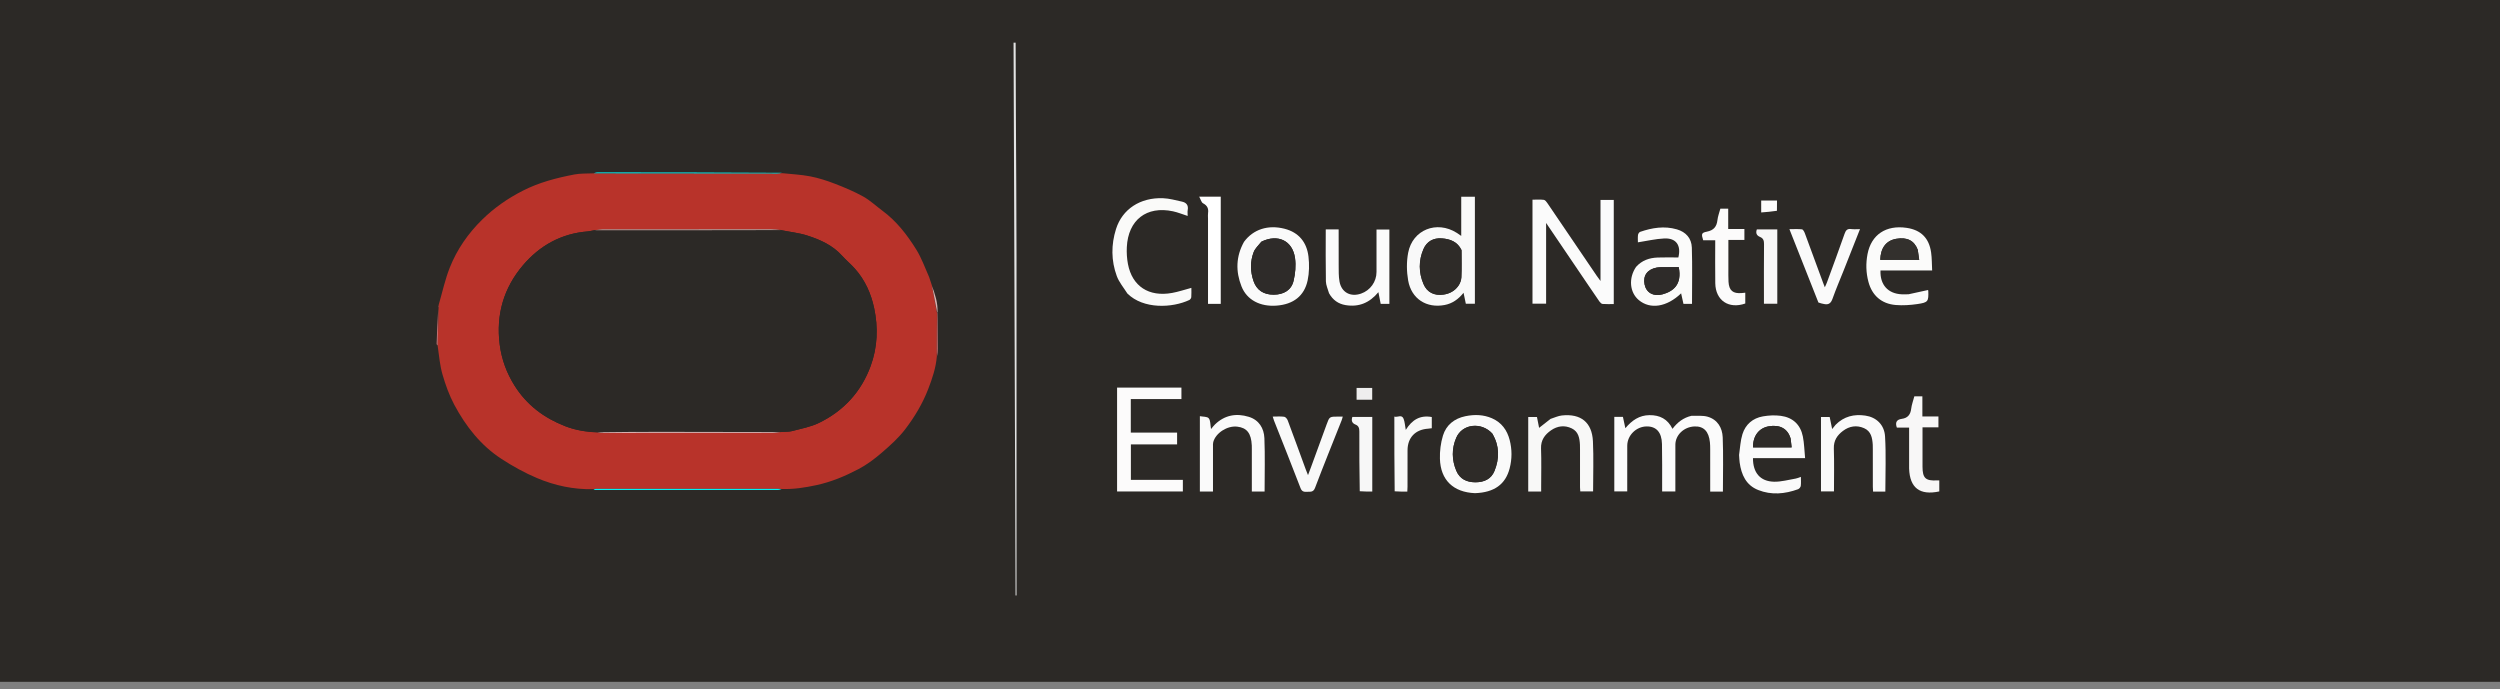 <svg width="243" height="67" viewBox="0 0 243 67" fill="none" xmlns="http://www.w3.org/2000/svg">
<rect x="0" y="0" width="243" height="67" fill="#808080" stroke="none"/>
<rect width="243" height="66.273" fill="#2C2926"/>
<g clip-path="url(#clip0_2002_91)">
<path d="M141.566 64.094C106.377 64.094 71.236 64.094 36.094 64.094C36.094 42.761 36.094 21.428 36.094 0.094C91.968 0.094 147.841 0.094 203.714 0.094C203.714 21.428 203.714 42.761 203.714 64.094C183.013 64.094 162.313 64.094 141.566 64.094ZM90.567 27.691C90.482 27.438 90.396 27.186 90.301 26.86C89.894 25.988 89.566 25.067 89.061 24.255C88.174 22.83 87.149 21.498 85.772 20.483C85.148 20.024 84.576 19.476 83.905 19.103C83.027 18.615 82.089 18.221 81.149 17.859C80.373 17.56 79.57 17.301 78.755 17.143C77.857 16.969 76.932 16.93 75.97 16.767C70.014 16.762 64.059 16.758 58.103 16.758C57.955 16.758 57.807 16.806 57.572 16.845C56.995 16.878 56.405 16.85 55.841 16.957C54.095 17.29 52.386 17.731 50.784 18.554C49.334 19.298 48.02 20.216 46.868 21.346C45.508 22.681 44.422 24.239 43.721 26.006C43.255 27.18 42.989 28.433 42.61 29.702C42.611 29.779 42.612 29.857 42.617 29.97C42.617 29.97 42.625 30.003 42.566 30.058C42.522 31.176 42.477 32.294 42.439 33.413C42.437 33.478 42.495 33.545 42.526 33.697C42.682 34.605 42.759 35.536 43.015 36.416C43.308 37.423 43.669 38.432 44.163 39.354C45.282 41.443 46.73 43.297 48.746 44.607C49.836 45.316 50.991 45.959 52.189 46.465C53.921 47.196 55.753 47.594 57.711 47.606C57.773 47.612 57.836 47.623 57.898 47.623C63.8 47.624 69.702 47.624 75.603 47.62C75.737 47.62 75.87 47.571 76.091 47.533C77.187 47.567 78.256 47.388 79.325 47.161C80.79 46.85 82.156 46.276 83.463 45.587C84.264 45.164 85.01 44.604 85.698 44.011C86.516 43.306 87.341 42.57 87.99 41.718C88.898 40.525 89.676 39.234 90.222 37.815C90.619 36.785 90.971 35.753 91.122 34.596C91.133 34.363 91.153 34.131 91.152 33.898C91.146 32.725 91.135 31.552 91.13 30.297C91.165 29.406 90.876 28.583 90.583 27.76C90.583 27.76 90.587 27.764 90.567 27.691ZM154.403 27.748C154.755 28.268 155.102 28.791 155.463 29.304C155.536 29.408 155.66 29.535 155.769 29.544C156.137 29.574 156.508 29.555 156.858 29.555C156.858 26.136 156.858 22.788 156.858 19.431C156.422 19.431 156.019 19.431 155.569 19.431C155.569 22.03 155.569 24.605 155.569 27.31C155.394 27.071 155.293 26.943 155.202 26.808C153.606 24.457 152.014 22.105 150.415 19.757C150.324 19.623 150.192 19.441 150.061 19.425C149.696 19.379 149.322 19.409 148.958 19.409C148.958 22.827 148.958 26.176 148.958 29.519C149.4 29.519 149.813 29.519 150.281 29.519C150.281 26.914 150.281 24.346 150.281 21.671C151.686 23.745 153.024 25.719 154.403 27.748ZM164.375 40.426C163.625 40.601 163.052 41.041 162.565 41.684C162.095 40.724 161.333 40.343 160.329 40.352C159.344 40.362 158.622 40.857 157.985 41.622C157.893 41.195 157.819 40.85 157.748 40.518C157.445 40.518 157.183 40.518 156.91 40.518C156.91 42.95 156.91 45.356 156.91 47.766C157.336 47.766 157.734 47.766 158.167 47.766C158.167 47.579 158.167 47.424 158.167 47.269C158.167 45.952 158.161 44.635 158.169 43.317C158.174 42.317 159.035 41.467 160.043 41.449C160.987 41.432 161.52 42.011 161.544 43.161C161.573 44.525 161.556 45.89 161.56 47.254C161.56 47.422 161.56 47.59 161.56 47.768C162.017 47.768 162.416 47.768 162.845 47.768C162.845 47.583 162.845 47.428 162.845 47.274C162.845 45.925 162.842 44.576 162.846 43.227C162.849 42.283 163.67 41.498 164.692 41.452C165.593 41.411 166.096 41.922 166.205 42.999C166.227 43.217 166.23 43.437 166.231 43.656C166.233 44.88 166.232 46.103 166.232 47.326C166.232 47.477 166.232 47.627 166.232 47.783C166.684 47.783 167.075 47.783 167.467 47.783C167.467 46.013 167.518 44.258 167.446 42.507C167.409 41.586 166.95 40.787 165.987 40.507C165.506 40.367 164.964 40.432 164.375 40.426ZM112.289 38.788C113.135 38.788 113.98 38.788 114.835 38.788C114.835 38.381 114.835 38.031 114.835 37.677C112.732 37.677 110.661 37.677 108.58 37.677C108.58 41.054 108.58 44.402 108.58 47.773C110.72 47.773 112.837 47.773 114.974 47.773C114.974 47.395 114.974 47.042 114.974 46.641C113.277 46.641 111.599 46.641 109.922 46.641C109.922 45.475 109.922 44.356 109.922 43.194C111.444 43.194 112.931 43.194 114.414 43.194C114.414 42.796 114.414 42.444 114.414 42.05C112.893 42.05 111.404 42.05 109.913 42.05C109.913 40.948 109.913 39.89 109.913 38.788C110.69 38.788 111.443 38.788 112.289 38.788ZM143.359 28.094C143.359 25.104 143.359 22.114 143.359 19.12C142.909 19.12 142.494 19.12 142.032 19.12C142.032 20.394 142.032 21.636 142.032 22.93C141.847 22.804 141.723 22.713 141.594 22.631C139.65 21.402 137.295 22.33 136.873 24.57C136.708 25.441 136.718 26.391 136.873 27.266C137.189 29.054 138.666 29.985 140.424 29.645C141.161 29.503 141.743 29.098 142.258 28.461C142.343 28.871 142.411 29.199 142.479 29.526C142.782 29.526 143.055 29.526 143.359 29.526C143.359 29.061 143.359 28.624 143.359 28.094ZM109.605 28.554C111.145 30.078 113.948 29.935 115.601 29.161C115.691 29.119 115.784 28.983 115.792 28.884C115.817 28.581 115.801 28.276 115.801 27.981C115.135 28.159 114.539 28.363 113.926 28.475C111.668 28.886 110.046 27.825 109.635 25.662C109.534 25.128 109.501 24.569 109.527 24.026C109.654 21.38 111.447 19.99 114.014 20.539C114.484 20.64 114.935 20.828 115.44 20.99C115.44 20.777 115.413 20.589 115.446 20.411C115.531 19.947 115.31 19.69 114.889 19.599C114.278 19.465 113.661 19.289 113.042 19.266C110.829 19.183 109.085 20.329 108.476 22.264C107.998 23.784 108 25.335 108.551 26.832C108.772 27.432 109.215 27.951 109.605 28.554ZM169.04 44.265C169.058 44.499 169.062 44.736 169.095 44.968C169.262 46.146 169.714 47.163 170.901 47.631C172.187 48.14 173.492 48.017 174.771 47.553C174.886 47.511 175.017 47.354 175.034 47.235C175.073 46.963 175.046 46.681 175.046 46.353C174.85 46.419 174.708 46.489 174.559 46.514C173.85 46.631 173.137 46.84 172.43 46.823C171.088 46.79 170.378 45.946 170.389 44.528C172.045 44.528 173.704 44.528 175.455 44.528C175.383 43.786 175.37 43.095 175.238 42.428C175.009 41.276 174.26 40.575 173.094 40.419C172.527 40.343 171.926 40.372 171.361 40.47C170.372 40.642 169.663 41.25 169.366 42.2C169.168 42.832 169.14 43.517 169.04 44.265ZM185.469 28.605C185.265 28.606 185.06 28.616 184.856 28.607C183.518 28.549 182.727 27.687 182.783 26.291C184.439 26.291 186.098 26.291 187.805 26.291C187.772 25.667 187.783 25.1 187.705 24.545C187.506 23.134 186.709 22.352 185.323 22.147C183.323 21.852 181.886 22.807 181.523 24.698C181.35 25.602 181.374 26.511 181.612 27.402C181.966 28.72 182.881 29.53 184.261 29.646C184.958 29.705 185.677 29.657 186.371 29.555C187.419 29.401 187.465 29.3 187.429 28.272C187.427 28.233 187.403 28.194 187.401 28.19C186.773 28.331 186.164 28.466 185.469 28.605ZM159.004 25.966C158.276 27.037 158.401 28.426 159.292 29.169C160.402 30.095 162.011 29.849 163.404 28.513C163.484 28.871 163.559 29.209 163.631 29.534C163.934 29.534 164.196 29.534 164.463 29.534C164.463 27.694 164.504 25.876 164.445 24.061C164.417 23.17 163.877 22.549 162.99 22.293C161.774 21.941 160.588 22.136 159.423 22.536C159.327 22.569 159.227 22.728 159.213 22.839C159.182 23.094 159.204 23.355 159.204 23.555C160.093 23.417 160.923 23.218 161.761 23.178C162.92 23.123 163.43 23.843 163.135 25.026C162.469 25.026 161.792 25.004 161.117 25.032C160.322 25.064 159.599 25.3 159.004 25.966ZM120.899 23.534C120.123 24.931 120.101 26.386 120.673 27.835C121.197 29.163 122.501 29.832 124.102 29.705C125.71 29.578 126.777 28.771 127.101 27.258C127.261 26.511 127.274 25.7 127.184 24.938C127.02 23.56 126.253 22.592 124.859 22.235C123.247 21.823 121.811 22.294 120.899 23.534ZM143.411 47.937C145.24 47.869 146.337 47.082 146.74 45.517C146.975 44.606 146.974 43.681 146.74 42.77C146.493 41.813 145.956 41.064 145.02 40.657C144.182 40.292 143.307 40.274 142.427 40.458C141.356 40.681 140.571 41.31 140.256 42.338C140.036 43.056 139.939 43.844 139.961 44.596C140.02 46.661 141.262 47.849 143.411 47.937ZM121.678 45.6C121.678 46.328 121.678 47.055 121.678 47.776C122.142 47.776 122.53 47.776 122.919 47.776C122.919 46.031 122.969 44.307 122.899 42.587C122.859 41.625 122.371 40.819 121.381 40.515C120.169 40.144 119.043 40.342 118.101 41.251C117.982 41.366 117.883 41.502 117.712 41.703C117.634 41.273 117.67 40.875 117.488 40.658C117.339 40.479 116.931 40.514 116.627 40.452C116.627 42.965 116.627 45.359 116.627 47.775C117.052 47.775 117.452 47.775 117.902 47.775C117.902 47.599 117.902 47.446 117.902 47.294C117.902 45.993 117.901 44.691 117.903 43.39C117.903 43.249 117.892 43.102 117.928 42.969C118.17 42.08 119.29 41.361 120.25 41.469C121.198 41.575 121.619 42.114 121.674 43.295C121.68 43.42 121.678 43.546 121.678 43.671C121.678 44.283 121.678 44.894 121.678 45.6ZM150.682 40.735C150.33 41.013 149.978 41.29 149.601 41.588C149.531 41.231 149.461 40.872 149.393 40.53C149.076 40.53 148.803 40.53 148.544 40.53C148.544 42.972 148.544 45.375 148.544 47.778C148.974 47.778 149.363 47.778 149.801 47.778C149.801 47.606 149.801 47.454 149.801 47.302C149.801 46.064 149.834 44.825 149.789 43.588C149.76 42.779 150.157 42.247 150.759 41.828C151.381 41.395 152.082 41.306 152.775 41.64C153.428 41.956 153.538 42.588 153.571 43.234C153.579 43.391 153.577 43.547 153.577 43.704C153.577 44.927 153.576 46.149 153.578 47.371C153.578 47.506 153.595 47.64 153.604 47.763C154.043 47.763 154.442 47.763 154.849 47.763C154.849 46.114 154.91 44.499 154.833 42.891C154.744 41.053 153.659 40.188 151.821 40.383C151.454 40.422 151.102 40.59 150.682 40.735ZM178.395 41.314C178.31 41.422 178.225 41.529 178.085 41.704C177.989 41.234 177.915 40.874 177.845 40.531C177.528 40.531 177.255 40.531 177 40.531C177 42.973 177 45.376 177 47.762C177.442 47.762 177.842 47.762 178.262 47.762C178.262 46.346 178.294 44.967 178.249 43.59C178.224 42.823 178.576 42.304 179.137 41.883C179.761 41.414 180.468 41.302 181.188 41.618C181.878 41.921 181.989 42.57 182.032 43.231C182.043 43.387 182.038 43.544 182.038 43.701C182.039 44.907 182.038 46.114 182.04 47.321C182.04 47.471 182.054 47.621 182.063 47.782C182.491 47.782 182.88 47.782 183.255 47.782C183.255 45.983 183.334 44.196 183.227 42.421C183.158 41.268 182.359 40.547 181.31 40.396C180.227 40.239 179.241 40.459 178.395 41.314ZM129.195 28.534C129.55 29.161 130.081 29.54 130.796 29.658C132.088 29.871 133.133 29.426 133.98 28.398C134.062 28.816 134.132 29.169 134.203 29.533C134.491 29.533 134.768 29.533 135.048 29.533C135.048 27.105 135.048 24.701 135.048 22.309C134.614 22.309 134.215 22.309 133.797 22.309C133.797 23.708 133.797 25.071 133.797 26.434C133.797 27.382 133.195 28.225 132.293 28.539C131.273 28.895 130.389 28.423 130.2 27.366C130.107 26.847 130.125 26.306 130.12 25.774C130.11 24.619 130.117 23.464 130.117 22.298C129.666 22.298 129.263 22.298 128.863 22.298C128.863 23.996 128.845 25.67 128.877 27.343C128.884 27.72 129.066 28.094 129.195 28.534ZM130.055 40.492C129.227 40.492 129.226 40.492 128.949 41.249C128.439 42.645 127.93 44.042 127.419 45.438C127.337 45.661 127.252 45.883 127.139 46.182C127.041 45.936 126.974 45.779 126.916 45.619C126.334 44.032 125.759 42.443 125.166 40.861C125.112 40.716 124.955 40.527 124.824 40.509C124.473 40.46 124.109 40.492 123.708 40.492C123.76 40.652 123.79 40.77 123.834 40.882C124.696 43.066 125.571 45.245 126.409 47.437C126.546 47.796 126.751 47.818 127.049 47.802C127.363 47.785 127.651 47.871 127.822 47.419C128.654 45.224 129.539 43.05 130.403 40.867C130.447 40.758 130.473 40.641 130.517 40.492C130.358 40.492 130.248 40.492 130.055 40.492ZM176.762 29.441C176.95 29.48 177.137 29.519 177.326 29.556C177.777 29.646 177.98 29.436 178.129 29.017C178.453 28.102 178.839 27.209 179.196 26.307C179.72 24.986 180.241 23.665 180.791 22.272C180.469 22.272 180.202 22.302 179.946 22.265C179.553 22.21 179.41 22.385 179.288 22.736C178.736 24.318 178.151 25.889 177.575 27.463C177.524 27.602 177.456 27.735 177.373 27.922C177.304 27.744 177.257 27.629 177.214 27.512C176.619 25.895 176.029 24.276 175.427 22.662C175.373 22.519 175.258 22.305 175.151 22.293C174.768 22.247 174.377 22.275 173.931 22.275C174.885 24.686 175.811 27.027 176.762 29.441ZM185.567 45.588C185.627 47.432 186.619 48.174 188.499 47.766C188.499 47.415 188.499 47.062 188.499 46.694C188.409 46.694 188.346 46.692 188.284 46.695C187.168 46.754 186.872 46.479 186.868 45.368C186.865 44.395 186.868 43.423 186.867 42.451C186.867 42.161 186.867 41.87 186.867 41.535C187.433 41.535 187.93 41.535 188.416 41.535C188.416 41.165 188.416 40.844 188.416 40.478C187.887 40.478 187.39 40.478 186.855 40.478C186.855 39.799 186.855 39.163 186.855 38.523C186.568 38.523 186.324 38.523 186.074 38.523C185.964 38.94 185.817 39.327 185.769 39.727C185.699 40.3 185.433 40.634 184.85 40.713C184.359 40.78 184.19 41.053 184.374 41.563C184.745 41.563 185.133 41.563 185.566 41.563C185.566 42.902 185.566 44.199 185.567 45.588ZM167.998 26.024C167.998 25.137 167.998 24.25 167.998 23.319C168.554 23.319 169.051 23.319 169.556 23.319C169.556 22.951 169.556 22.629 169.556 22.258C169.037 22.258 168.54 22.258 167.981 22.258C167.981 21.565 167.981 20.919 167.981 20.283C167.687 20.283 167.457 20.283 167.217 20.283C167.116 20.669 166.976 21.027 166.935 21.396C166.864 22.037 166.566 22.387 165.911 22.517C165.373 22.623 165.355 22.74 165.55 23.357C165.923 23.357 166.309 23.357 166.72 23.357C166.72 24.777 166.702 26.155 166.725 27.533C166.753 29.209 168.04 30.065 169.641 29.5C169.641 29.159 169.641 28.82 169.641 28.451C169.509 28.464 169.404 28.476 169.298 28.485C168.439 28.557 168.064 28.247 168.011 27.387C167.985 26.965 168.001 26.541 167.998 26.024ZM98.806 24.988C98.798 22.667 98.792 20.346 98.782 18.025C98.772 15.688 98.755 13.352 98.744 11.015C98.734 8.726 98.728 6.436 98.72 4.147C98.653 4.148 98.585 4.149 98.518 4.15C98.582 22.059 98.647 39.968 98.712 57.876C98.743 57.876 98.775 57.876 98.806 57.876C98.806 46.945 98.806 36.014 98.806 24.988ZM117.419 21.32C117.419 24.056 117.419 26.793 117.419 29.535C117.872 29.535 118.259 29.535 118.657 29.535C118.657 26.045 118.657 22.576 118.657 19.116C117.983 19.116 117.342 19.116 116.562 19.116C116.713 19.39 116.773 19.674 116.937 19.761C117.351 19.979 117.486 20.273 117.423 20.709C117.398 20.878 117.419 21.054 117.419 21.32ZM135.594 47.786C135.983 47.786 136.372 47.786 136.791 47.786C136.799 47.6 136.811 47.448 136.811 47.295C136.813 46.12 136.811 44.944 136.812 43.769C136.814 42.541 137.566 41.751 138.806 41.668C138.927 41.66 139.047 41.639 139.17 41.624C139.17 41.252 139.17 40.911 139.17 40.537C138.049 40.329 137.257 40.791 136.641 41.786C136.561 41.355 136.546 41.017 136.432 40.717C136.251 40.239 135.85 40.595 135.529 40.494C135.529 42.938 135.529 45.332 135.594 47.786ZM172.752 26.024C172.752 24.791 172.752 23.557 172.752 22.298C172.063 22.298 171.41 22.298 170.766 22.298C170.631 22.66 170.749 22.897 171.076 23.031C171.401 23.164 171.466 23.4 171.463 23.735C171.445 25.503 171.455 27.272 171.455 29.041C171.455 29.206 171.455 29.371 171.455 29.524C171.921 29.524 172.321 29.524 172.752 29.524C172.752 28.367 172.752 27.242 172.752 26.024ZM132.198 47.78C132.599 47.78 133 47.78 133.385 47.78C133.385 45.323 133.385 42.92 133.385 40.523C132.711 40.523 132.074 40.523 131.45 40.523C131.324 40.889 131.417 41.135 131.756 41.269C132.064 41.392 132.129 41.62 132.128 41.937C132.119 43.864 132.132 45.79 132.198 47.78ZM132.446 38.857C132.754 38.857 133.063 38.857 133.378 38.857C133.378 38.439 133.378 38.078 133.378 37.708C132.848 37.708 132.355 37.708 131.86 37.708C131.86 38.1 131.86 38.463 131.86 38.857C132.048 38.857 132.202 38.857 132.446 38.857ZM172.725 20.448C172.725 20.128 172.725 19.809 172.725 19.493C172.171 19.493 171.68 19.493 171.188 19.493C171.188 19.874 171.188 20.224 171.188 20.65C171.715 20.608 172.213 20.568 172.725 20.448Z" fill="#2C2926"/>
<path d="M42.635 29.65C42.99 28.432 43.255 27.18 43.721 26.006C44.422 24.238 45.508 22.681 46.868 21.346C48.02 20.215 49.334 19.298 50.784 18.554C52.386 17.731 54.095 17.29 55.841 16.957C56.405 16.85 56.995 16.878 57.659 16.849C63.68 16.856 69.615 16.857 75.55 16.858C75.706 16.858 75.862 16.841 76.018 16.832C76.932 16.93 77.857 16.969 78.755 17.143C79.57 17.301 80.373 17.56 81.149 17.859C82.089 18.221 83.027 18.615 83.905 19.103C84.576 19.476 85.148 20.023 85.772 20.483C87.149 21.498 88.174 22.83 89.061 24.255C89.566 25.067 89.894 25.988 90.311 26.931C90.41 27.256 90.498 27.51 90.587 27.764C90.587 27.764 90.583 27.759 90.588 27.799C90.756 28.686 90.919 29.534 91.075 30.423C91.062 31.619 91.056 32.774 91.052 33.928C91.051 34.168 91.058 34.407 91.06 34.647C90.971 35.753 90.619 36.785 90.222 37.815C89.676 39.234 88.898 40.525 87.99 41.718C87.341 42.57 86.516 43.306 85.698 44.011C85.01 44.604 84.264 45.164 83.463 45.587C82.156 46.276 80.79 46.85 79.325 47.161C78.256 47.388 77.187 47.567 76.004 47.529C75.839 47.522 75.761 47.515 75.682 47.515C69.783 47.514 63.883 47.514 57.984 47.515C57.875 47.515 57.766 47.535 57.657 47.546C55.753 47.593 53.921 47.196 52.189 46.465C50.992 45.959 49.836 45.316 48.746 44.607C46.73 43.297 45.282 41.443 44.163 39.354C43.669 38.432 43.308 37.422 43.015 36.416C42.759 35.536 42.682 34.605 42.543 33.625C42.582 32.37 42.603 31.187 42.625 30.003C42.625 30.003 42.617 29.97 42.636 29.933C42.648 29.815 42.641 29.732 42.635 29.65ZM75.995 41.984C76.33 41.959 76.678 41.984 76.997 41.899C77.879 41.665 78.805 41.496 79.614 41.101C82.007 39.932 83.707 38.088 84.628 35.575C85.303 33.734 85.37 31.839 84.968 29.945C84.668 28.537 84.083 27.225 83.109 26.128C82.712 25.681 82.245 25.294 81.844 24.849C80.923 23.829 79.713 23.291 78.451 22.889C77.633 22.629 76.759 22.543 75.84 22.345C75.558 22.328 75.276 22.294 74.994 22.294C69.564 22.291 64.134 22.29 58.703 22.295C58.392 22.295 58.08 22.348 57.687 22.39C57.504 22.425 57.322 22.479 57.137 22.493C54.562 22.693 52.459 23.869 50.833 25.782C48.958 27.99 48.196 30.59 48.571 33.497C48.758 34.942 49.248 36.264 50.018 37.488C51.199 39.366 52.88 40.627 54.941 41.427C55.943 41.817 56.977 41.984 58.103 42.045C58.291 42.059 58.479 42.085 58.667 42.085C64.12 42.087 69.574 42.088 75.028 42.082C75.324 42.082 75.619 42.027 75.995 41.984Z" fill="#B8332A"/>
<path d="M154.382 27.721C153.024 25.719 151.686 23.745 150.282 21.671C150.282 24.345 150.282 26.914 150.282 29.519C149.813 29.519 149.4 29.519 148.958 29.519C148.958 26.176 148.958 22.827 148.958 19.409C149.322 19.409 149.696 19.379 150.061 19.425C150.192 19.441 150.324 19.623 150.415 19.757C152.014 22.105 153.607 24.457 155.202 26.808C155.293 26.943 155.394 27.071 155.569 27.31C155.569 24.605 155.569 22.03 155.569 19.431C156.02 19.431 156.422 19.431 156.858 19.431C156.858 22.787 156.858 26.135 156.858 29.555C156.508 29.555 156.137 29.574 155.769 29.544C155.66 29.535 155.536 29.408 155.463 29.304C155.102 28.791 154.755 28.268 154.382 27.721Z" fill="#FBFBFB"/>
<path d="M164.412 40.415C164.964 40.432 165.506 40.366 165.987 40.506C166.95 40.786 167.409 41.586 167.447 42.507C167.518 44.258 167.467 46.013 167.467 47.783C167.075 47.783 166.684 47.783 166.232 47.783C166.232 47.627 166.232 47.476 166.232 47.326C166.232 46.103 166.233 44.879 166.231 43.656C166.23 43.437 166.227 43.216 166.205 42.998C166.096 41.922 165.593 41.411 164.692 41.451C163.67 41.498 162.849 42.283 162.846 43.227C162.842 44.576 162.845 45.925 162.845 47.273C162.845 47.428 162.845 47.583 162.845 47.768C162.417 47.768 162.017 47.768 161.56 47.768C161.56 47.59 161.56 47.422 161.56 47.254C161.557 45.89 161.573 44.525 161.544 43.161C161.52 42.011 160.987 41.432 160.043 41.449C159.035 41.467 158.174 42.317 158.169 43.317C158.162 44.634 158.167 45.952 158.167 47.269C158.167 47.424 158.167 47.578 158.167 47.766C157.734 47.766 157.336 47.766 156.91 47.766C156.91 45.355 156.91 42.95 156.91 40.518C157.183 40.518 157.445 40.518 157.748 40.518C157.82 40.85 157.894 41.195 157.985 41.622C158.622 40.857 159.344 40.362 160.33 40.352C161.333 40.343 162.095 40.724 162.565 41.684C163.052 41.041 163.625 40.601 164.412 40.415Z" fill="#FBFBFB"/>
<path d="M112.242 38.787C111.443 38.787 110.691 38.787 109.913 38.787C109.913 39.89 109.913 40.948 109.913 42.05C111.404 42.05 112.893 42.05 114.414 42.05C114.414 42.444 114.414 42.796 114.414 43.194C112.931 43.194 111.444 43.194 109.922 43.194C109.922 44.356 109.922 45.475 109.922 46.641C111.599 46.641 113.277 46.641 114.974 46.641C114.974 47.042 114.974 47.395 114.974 47.773C112.837 47.773 110.72 47.773 108.58 47.773C108.58 44.402 108.58 41.054 108.58 37.677C110.661 37.677 112.732 37.677 114.835 37.677C114.835 38.031 114.835 38.381 114.835 38.787C113.98 38.787 113.135 38.787 112.242 38.787Z" fill="#FCFBFB"/>
<path d="M143.359 28.141C143.359 28.624 143.359 29.06 143.359 29.526C143.056 29.526 142.782 29.526 142.479 29.526C142.411 29.199 142.343 28.871 142.258 28.46C141.743 29.098 141.161 29.503 140.424 29.645C138.666 29.984 137.189 29.054 136.873 27.266C136.719 26.391 136.708 25.441 136.873 24.569C137.296 22.33 139.65 21.402 141.594 22.631C141.723 22.713 141.847 22.804 142.032 22.93C142.032 21.635 142.032 20.394 142.032 19.12C142.494 19.12 142.909 19.12 143.359 19.12C143.359 22.114 143.359 25.104 143.359 28.141ZM142.06 24.292C141.673 23.494 140.953 23.227 140.144 23.17C139.329 23.112 138.684 23.46 138.359 24.217C137.879 25.332 137.89 26.482 138.359 27.596C138.709 28.427 139.416 28.762 140.315 28.633C140.905 28.548 141.399 28.273 141.74 27.8C141.91 27.565 142.033 27.245 142.046 26.958C142.086 26.099 142.06 25.237 142.06 24.292Z" fill="#F9F9F9"/>
<path d="M109.581 28.53C109.215 27.951 108.772 27.432 108.551 26.832C108 25.334 107.998 23.784 108.476 22.264C109.085 20.329 110.829 19.183 113.042 19.266C113.662 19.289 114.278 19.465 114.889 19.598C115.31 19.69 115.531 19.946 115.446 20.411C115.413 20.588 115.441 20.776 115.441 20.99C114.936 20.828 114.484 20.64 114.014 20.539C111.447 19.99 109.654 21.379 109.527 24.026C109.501 24.569 109.534 25.128 109.636 25.662C110.047 27.825 111.668 28.885 113.926 28.474C114.539 28.363 115.135 28.159 115.801 27.981C115.801 28.276 115.817 28.581 115.792 28.884C115.784 28.983 115.691 29.118 115.601 29.161C113.949 29.935 111.145 30.078 109.581 28.53Z" fill="#FAFAF9"/>
<path d="M169.038 44.221C169.14 43.517 169.169 42.832 169.366 42.2C169.663 41.25 170.372 40.642 171.362 40.47C171.927 40.372 172.528 40.343 173.094 40.419C174.26 40.575 175.009 41.276 175.238 42.428C175.37 43.095 175.383 43.786 175.455 44.528C173.704 44.528 172.046 44.528 170.389 44.528C170.379 45.946 171.089 46.79 172.431 46.823C173.137 46.84 173.85 46.631 174.559 46.514C174.708 46.489 174.85 46.419 175.046 46.353C175.046 46.681 175.073 46.963 175.034 47.235C175.017 47.354 174.886 47.511 174.771 47.553C173.493 48.017 172.188 48.14 170.901 47.631C169.714 47.163 169.263 46.146 169.096 44.968C169.063 44.736 169.058 44.499 169.038 44.221ZM174.04 42.598C173.762 41.668 173.012 41.254 171.934 41.436C170.965 41.6 170.371 42.385 170.397 43.485C171.631 43.485 172.866 43.485 174.146 43.485C174.117 43.195 174.09 42.935 174.04 42.598Z" fill="#FAFAFA"/>
<path d="M185.512 28.603C186.164 28.466 186.773 28.33 187.402 28.19C187.403 28.194 187.427 28.232 187.429 28.272C187.465 29.3 187.419 29.4 186.371 29.554C185.677 29.656 184.958 29.704 184.261 29.646C182.881 29.529 181.966 28.72 181.613 27.401C181.374 26.511 181.35 25.601 181.523 24.698C181.886 22.807 183.323 21.852 185.324 22.147C186.709 22.352 187.507 23.133 187.705 24.545C187.783 25.099 187.772 25.666 187.805 26.291C186.099 26.291 184.439 26.291 182.783 26.291C182.728 27.687 183.518 28.549 184.856 28.607C185.06 28.616 185.265 28.606 185.512 28.603ZM186.404 24.266C186.067 23.381 185.371 23.028 184.317 23.211C183.338 23.38 182.79 24.096 182.763 25.257C184.007 25.257 185.25 25.257 186.546 25.257C186.501 24.923 186.461 24.633 186.404 24.266Z" fill="#FBFBFA"/>
<path d="M159.026 25.941C159.599 25.3 160.322 25.064 161.117 25.032C161.792 25.004 162.47 25.026 163.136 25.026C163.43 23.843 162.92 23.123 161.761 23.178C160.924 23.218 160.094 23.417 159.204 23.555C159.204 23.355 159.183 23.094 159.214 22.839C159.227 22.728 159.327 22.569 159.423 22.536C160.588 22.136 161.774 21.941 162.991 22.293C163.877 22.549 164.417 23.17 164.446 24.061C164.504 25.876 164.463 27.694 164.463 29.534C164.197 29.534 163.934 29.534 163.631 29.534C163.559 29.209 163.484 28.871 163.405 28.513C162.011 29.849 160.402 30.095 159.292 29.169C158.401 28.426 158.276 27.037 159.026 25.941ZM161.41 25.97C161.285 25.982 161.159 25.985 161.036 26.008C160.122 26.179 159.68 26.793 159.853 27.647C160.012 28.437 160.703 28.854 161.588 28.611C162.639 28.322 163.511 27.661 163.174 25.967C162.621 25.967 162.06 25.967 161.41 25.97Z" fill="#FBFBFA"/>
<path d="M120.918 23.506C121.812 22.294 123.247 21.823 124.859 22.235C126.253 22.592 127.021 23.56 127.184 24.938C127.274 25.7 127.261 26.511 127.101 27.258C126.778 28.771 125.711 29.578 124.102 29.705C122.501 29.832 121.197 29.163 120.673 27.835C120.101 26.386 120.123 24.931 120.918 23.506ZM122.592 23.503C122.341 23.835 121.999 24.133 121.856 24.506C121.504 25.426 121.523 26.385 121.842 27.318C122.144 28.203 122.827 28.647 123.8 28.643C124.775 28.64 125.518 28.207 125.733 27.307C125.905 26.593 125.979 25.808 125.877 25.086C125.636 23.386 124.205 22.706 122.592 23.503Z" fill="#FAFAFA"/>
<path d="M143.369 47.936C141.262 47.849 140.02 46.661 139.961 44.596C139.939 43.844 140.036 43.055 140.256 42.338C140.571 41.31 141.356 40.681 142.427 40.457C143.308 40.274 144.182 40.292 145.021 40.657C145.956 41.064 146.493 41.813 146.74 42.77C146.975 43.681 146.975 44.606 146.74 45.517C146.338 47.082 145.24 47.869 143.369 47.936ZM145.051 42.14C144 40.984 142.135 41.185 141.546 42.553C141.093 43.603 141.108 44.699 141.551 45.755C141.885 46.552 142.556 46.878 143.405 46.878C144.251 46.879 144.944 46.572 145.267 45.77C145.75 44.568 145.759 43.358 145.051 42.14Z" fill="#FAFAFA"/>
<path d="M121.678 45.553C121.678 44.894 121.678 44.283 121.678 43.671C121.678 43.546 121.68 43.42 121.674 43.295C121.619 42.114 121.198 41.575 120.25 41.469C119.29 41.361 118.17 42.08 117.928 42.969C117.892 43.102 117.903 43.249 117.903 43.39C117.901 44.691 117.902 45.992 117.902 47.294C117.902 47.446 117.902 47.598 117.902 47.774C117.452 47.774 117.052 47.774 116.627 47.774C116.627 45.358 116.627 42.965 116.627 40.452C116.931 40.514 117.339 40.479 117.488 40.658C117.67 40.875 117.634 41.272 117.712 41.703C117.883 41.502 117.982 41.365 118.101 41.25C119.043 40.342 120.169 40.144 121.381 40.515C122.371 40.818 122.859 41.625 122.899 42.587C122.969 44.306 122.919 46.031 122.919 47.776C122.53 47.776 122.142 47.776 121.678 47.776C121.678 47.055 121.678 46.328 121.678 45.553Z" fill="#FAFAFA"/>
<path d="M150.712 40.717C151.102 40.59 151.455 40.421 151.821 40.382C153.659 40.188 154.744 41.053 154.833 42.891C154.91 44.499 154.849 46.114 154.849 47.763C154.442 47.763 154.043 47.763 153.604 47.763C153.596 47.64 153.578 47.506 153.578 47.371C153.576 46.149 153.577 44.926 153.577 43.704C153.577 43.547 153.58 43.39 153.571 43.234C153.538 42.588 153.428 41.956 152.775 41.64C152.082 41.305 151.382 41.395 150.759 41.828C150.157 42.247 149.76 42.779 149.789 43.588C149.834 44.825 149.801 46.064 149.801 47.302C149.801 47.454 149.801 47.606 149.801 47.778C149.363 47.778 148.974 47.778 148.544 47.778C148.544 45.375 148.544 42.972 148.544 40.53C148.803 40.53 149.076 40.53 149.393 40.53C149.461 40.872 149.531 41.231 149.601 41.587C149.978 41.29 150.33 41.013 150.712 40.717Z" fill="#F8F8F7"/>
<path d="M178.42 41.29C179.241 40.459 180.227 40.239 181.31 40.396C182.359 40.547 183.158 41.268 183.227 42.421C183.334 44.196 183.255 45.983 183.255 47.782C182.88 47.782 182.491 47.782 182.063 47.782C182.054 47.621 182.04 47.471 182.04 47.321C182.038 46.114 182.039 44.907 182.038 43.701C182.038 43.544 182.043 43.387 182.032 43.231C181.989 42.57 181.878 41.921 181.188 41.618C180.468 41.302 179.761 41.414 179.137 41.883C178.577 42.304 178.224 42.823 178.249 43.59C178.294 44.967 178.262 46.346 178.262 47.762C177.842 47.762 177.442 47.762 177 47.762C177 45.376 177 42.972 177 40.531C177.255 40.531 177.528 40.531 177.845 40.531C177.915 40.874 177.989 41.234 178.085 41.704C178.225 41.529 178.31 41.421 178.42 41.29Z" fill="#FAFAFA"/>
<path d="M129.182 28.502C129.066 28.094 128.884 27.72 128.877 27.343C128.845 25.67 128.863 23.996 128.863 22.298C129.263 22.298 129.666 22.298 130.117 22.298C130.117 23.464 130.11 24.619 130.12 25.774C130.125 26.306 130.107 26.847 130.2 27.365C130.389 28.423 131.273 28.894 132.293 28.539C133.195 28.225 133.797 27.382 133.797 26.434C133.797 25.071 133.797 23.708 133.797 22.308C134.215 22.308 134.614 22.308 135.048 22.308C135.048 24.701 135.048 27.105 135.048 29.533C134.768 29.533 134.491 29.533 134.203 29.533C134.132 29.169 134.062 28.816 133.98 28.398C133.133 29.426 132.089 29.871 130.796 29.657C130.081 29.539 129.55 29.161 129.182 28.502Z" fill="#FBFBFB"/>
<path d="M130.097 40.492C130.249 40.492 130.358 40.492 130.517 40.492C130.473 40.641 130.447 40.757 130.403 40.867C129.539 43.05 128.654 45.224 127.822 47.419C127.651 47.871 127.364 47.785 127.049 47.801C126.751 47.817 126.546 47.796 126.409 47.437C125.571 45.245 124.696 43.066 123.834 40.882C123.79 40.77 123.76 40.652 123.708 40.492C124.109 40.492 124.473 40.46 124.825 40.509C124.955 40.527 125.112 40.716 125.166 40.86C125.759 42.443 126.334 44.032 126.916 45.619C126.974 45.779 127.041 45.936 127.139 46.182C127.252 45.883 127.337 45.661 127.419 45.438C127.93 44.042 128.439 42.645 128.95 41.249C129.226 40.492 129.227 40.492 130.097 40.492Z" fill="#F9F9F9"/>
<path d="M176.75 29.404C175.811 27.027 174.885 24.686 173.931 22.275C174.377 22.275 174.768 22.247 175.151 22.292C175.258 22.305 175.373 22.519 175.427 22.662C176.029 24.276 176.62 25.895 177.214 27.512C177.257 27.629 177.304 27.744 177.373 27.922C177.456 27.735 177.525 27.602 177.576 27.462C178.151 25.889 178.736 24.318 179.288 22.736C179.41 22.385 179.553 22.209 179.946 22.265C180.203 22.302 180.469 22.272 180.791 22.272C180.241 23.665 179.72 24.986 179.197 26.306C178.839 27.209 178.453 28.102 178.129 29.017C177.981 29.436 177.777 29.646 177.326 29.556C177.138 29.519 176.95 29.48 176.75 29.404Z" fill="#FAFAFA"/>
<path d="M185.566 45.542C185.566 44.199 185.566 42.902 185.566 41.563C185.133 41.563 184.745 41.563 184.374 41.563C184.19 41.053 184.359 40.78 184.85 40.713C185.434 40.634 185.699 40.3 185.769 39.727C185.817 39.327 185.965 38.94 186.074 38.523C186.324 38.523 186.568 38.523 186.855 38.523C186.855 39.163 186.855 39.799 186.855 40.478C187.39 40.478 187.887 40.478 188.416 40.478C188.416 40.844 188.416 41.165 188.416 41.535C187.93 41.535 187.434 41.535 186.868 41.535C186.868 41.87 186.868 42.161 186.868 42.451C186.868 43.423 186.865 44.395 186.868 45.368C186.872 46.479 187.168 46.754 188.284 46.695C188.346 46.692 188.409 46.694 188.499 46.694C188.499 47.062 188.499 47.415 188.499 47.766C186.619 48.174 185.627 47.432 185.566 45.542Z" fill="#F8F7F7"/>
<path d="M167.998 26.071C168.001 26.541 167.985 26.965 168.011 27.387C168.064 28.247 168.439 28.557 169.298 28.485C169.404 28.476 169.509 28.464 169.641 28.451C169.641 28.82 169.641 29.159 169.641 29.5C168.04 30.065 166.753 29.209 166.725 27.533C166.702 26.155 166.721 24.777 166.721 23.357C166.309 23.357 165.923 23.357 165.55 23.357C165.356 22.74 165.374 22.623 165.912 22.517C166.566 22.387 166.864 22.037 166.935 21.396C166.976 21.027 167.116 20.669 167.218 20.283C167.457 20.283 167.687 20.283 167.982 20.283C167.982 20.919 167.982 21.565 167.982 22.258C168.54 22.258 169.037 22.258 169.556 22.258C169.556 22.629 169.556 22.951 169.556 23.319C169.052 23.319 168.555 23.319 167.998 23.319C167.998 24.25 167.998 25.137 167.998 26.071Z" fill="#FCFBFB"/>
<path d="M98.806 25.035C98.806 36.013 98.806 46.944 98.806 57.876C98.775 57.876 98.743 57.876 98.712 57.876C98.647 39.968 98.583 22.059 98.518 4.15C98.585 4.149 98.653 4.148 98.72 4.147C98.728 6.436 98.734 8.726 98.744 11.015C98.755 13.352 98.772 15.688 98.782 18.025C98.792 20.346 98.798 22.667 98.806 25.035Z" fill="#E3E3E3"/>
<path d="M117.419 21.273C117.419 21.053 117.398 20.878 117.423 20.709C117.486 20.272 117.351 19.978 116.937 19.76C116.773 19.674 116.713 19.39 116.562 19.116C117.342 19.116 117.983 19.116 118.657 19.116C118.657 22.575 118.657 26.045 118.657 29.535C118.259 29.535 117.872 29.535 117.419 29.535C117.419 26.793 117.419 24.056 117.419 21.273Z" fill="white"/>
<path d="M135.562 47.755C135.53 45.331 135.53 42.938 135.53 40.494C135.85 40.595 136.251 40.239 136.433 40.717C136.547 41.017 136.562 41.355 136.641 41.786C137.257 40.791 138.049 40.329 139.17 40.536C139.17 40.911 139.17 41.252 139.17 41.624C139.047 41.639 138.927 41.66 138.806 41.668C137.566 41.751 136.814 42.541 136.813 43.769C136.811 44.944 136.813 46.12 136.811 47.295C136.811 47.448 136.799 47.6 136.791 47.786C136.372 47.786 135.983 47.786 135.562 47.755Z" fill="#F8F8F7"/>
<path d="M172.753 26.071C172.753 27.242 172.753 28.367 172.753 29.524C172.321 29.524 171.921 29.524 171.455 29.524C171.455 29.371 171.455 29.206 171.455 29.041C171.455 27.272 171.445 25.503 171.463 23.735C171.467 23.4 171.401 23.164 171.076 23.031C170.749 22.897 170.631 22.66 170.766 22.298C171.41 22.298 172.063 22.298 172.753 22.298C172.753 23.557 172.753 24.791 172.753 26.071Z" fill="#F8F7F7"/>
<path d="M132.168 47.748C132.132 45.79 132.119 43.864 132.128 41.937C132.129 41.62 132.064 41.392 131.756 41.269C131.417 41.134 131.324 40.889 131.45 40.523C132.074 40.523 132.711 40.523 133.385 40.523C133.385 42.92 133.385 45.323 133.385 47.78C133 47.78 132.599 47.78 132.168 47.748Z" fill="#F7F7F7"/>
<path d="M132.401 38.857C132.202 38.857 132.048 38.857 131.86 38.857C131.86 38.463 131.86 38.1 131.86 37.708C132.355 37.708 132.849 37.708 133.378 37.708C133.378 38.078 133.378 38.439 133.378 38.857C133.063 38.857 132.754 38.857 132.401 38.857Z" fill="#EFEEEE"/>
<path d="M172.718 20.488C172.213 20.568 171.715 20.608 171.188 20.65C171.188 20.224 171.188 19.873 171.188 19.493C171.68 19.493 172.171 19.493 172.725 19.493C172.725 19.809 172.725 20.128 172.718 20.488Z" fill="#FCFBFB"/>
<path d="M57.684 47.576C57.766 47.535 57.875 47.515 57.984 47.515C63.883 47.514 69.783 47.514 75.682 47.515C75.761 47.515 75.839 47.522 75.961 47.535C75.871 47.571 75.737 47.62 75.603 47.62C69.702 47.624 63.8 47.624 57.898 47.623C57.836 47.623 57.773 47.612 57.684 47.576Z" fill="#00FDFF"/>
<path d="M75.994 16.799C75.862 16.841 75.706 16.858 75.55 16.858C69.615 16.857 63.681 16.856 57.702 16.843C57.807 16.806 57.955 16.757 58.103 16.757C64.059 16.758 70.014 16.762 75.994 16.799Z" fill="#00FDFF"/>
<path d="M91.091 34.621C91.058 34.407 91.052 34.168 91.052 33.928C91.056 32.774 91.062 31.619 91.086 30.421C91.104 30.378 91.126 30.378 91.126 30.378C91.135 31.552 91.147 32.725 91.152 33.898C91.153 34.131 91.133 34.363 91.091 34.621Z" fill="#CA7071"/>
<path d="M91.128 30.338C91.126 30.378 91.104 30.378 91.093 30.38C90.919 29.534 90.756 28.686 90.591 27.8C90.876 28.583 91.165 29.406 91.128 30.338Z" fill="#DAAFAE"/>
<path d="M42.596 30.03C42.603 31.187 42.582 32.37 42.542 33.582C42.495 33.545 42.437 33.478 42.439 33.413C42.477 32.294 42.523 31.176 42.596 30.03Z" fill="#CA7071"/>
<path d="M90.577 27.727C90.499 27.51 90.41 27.256 90.316 26.968C90.396 27.186 90.482 27.438 90.577 27.727Z" fill="#DAAFAE"/>
<path d="M42.622 29.675C42.641 29.732 42.648 29.815 42.634 29.916C42.612 29.857 42.611 29.779 42.622 29.675Z" fill="#CA7071"/>
<path d="M58.045 41.992C56.977 41.984 55.943 41.817 54.94 41.427C52.88 40.627 51.199 39.366 50.018 37.488C49.248 36.264 48.758 34.942 48.571 33.497C48.196 30.59 48.958 27.99 50.833 25.782C52.459 23.869 54.562 22.693 57.137 22.493C57.322 22.479 57.504 22.425 57.772 22.384C63.874 22.378 69.892 22.378 75.909 22.378C76.759 22.543 77.633 22.629 78.451 22.889C79.713 23.291 80.923 23.829 81.844 24.849C82.245 25.294 82.712 25.681 83.109 26.128C84.083 27.225 84.668 28.537 84.968 29.945C85.37 31.839 85.303 33.734 84.628 35.575C83.707 38.088 82.007 39.932 79.614 41.101C78.805 41.496 77.879 41.665 76.997 41.899C76.678 41.984 76.33 41.959 75.91 41.99C72.043 41.99 68.259 41.98 64.476 41.977C62.333 41.976 60.189 41.987 58.045 41.992Z" fill="#2C2926"/>
<path d="M75.875 22.362C69.892 22.378 63.874 22.378 57.812 22.377C58.08 22.348 58.392 22.295 58.703 22.295C64.134 22.29 69.564 22.291 74.994 22.294C75.276 22.294 75.558 22.328 75.875 22.362Z" fill="#DAAFAE"/>
<path d="M58.074 42.019C60.189 41.987 62.333 41.976 64.476 41.977C68.259 41.98 72.043 41.99 75.871 41.997C75.62 42.027 75.324 42.082 75.028 42.082C69.574 42.088 64.12 42.087 58.667 42.085C58.479 42.085 58.291 42.059 58.074 42.019Z" fill="#DAAFAE"/>
<path d="M142.06 24.334C142.06 25.237 142.085 26.099 142.046 26.958C142.033 27.245 141.91 27.565 141.74 27.8C141.399 28.273 140.905 28.548 140.315 28.633C139.416 28.762 138.709 28.427 138.359 27.596C137.89 26.482 137.879 25.332 138.358 24.217C138.684 23.46 139.329 23.112 140.144 23.17C140.953 23.227 141.672 23.494 142.06 24.334Z" fill="#2E2B28"/>
<path d="M174.051 42.636C174.09 42.935 174.117 43.195 174.146 43.485C172.866 43.485 171.631 43.485 170.397 43.485C170.371 42.385 170.965 41.6 171.934 41.436C173.012 41.254 173.762 41.668 174.051 42.636Z" fill="#2E2B28"/>
<path d="M186.412 24.304C186.461 24.633 186.5 24.923 186.546 25.257C185.25 25.257 184.007 25.257 182.763 25.257C182.79 24.096 183.338 23.38 184.317 23.211C185.371 23.029 186.067 23.381 186.412 24.304Z" fill="#33302D"/>
<path d="M161.455 25.968C162.06 25.967 162.621 25.967 163.174 25.967C163.511 27.661 162.639 28.322 161.588 28.611C160.703 28.854 160.012 28.437 159.853 27.647C159.68 26.793 160.121 26.179 161.036 26.008C161.159 25.985 161.285 25.982 161.455 25.968Z" fill="#2E2B29"/>
<path d="M122.621 23.482C124.205 22.706 125.636 23.386 125.877 25.086C125.979 25.808 125.905 26.593 125.733 27.307C125.517 28.207 124.775 28.64 123.8 28.643C122.827 28.646 122.144 28.203 121.842 27.318C121.523 26.385 121.504 25.426 121.856 24.506C121.999 24.133 122.341 23.835 122.621 23.482Z" fill="#2E2B29"/>
<path d="M145.07 42.169C145.759 43.358 145.75 44.568 145.267 45.77C144.944 46.572 144.251 46.879 143.405 46.878C142.556 46.877 141.885 46.552 141.551 45.755C141.108 44.699 141.093 43.603 141.546 42.552C142.135 41.185 144 40.984 145.07 42.169Z" fill="#2E2B28"/>
</g>
<defs>
<clipPath id="clip0_2002_91">
<rect width="167.619" height="64" fill="white" transform="translate(36)"/>
</clipPath>
</defs>
</svg>
